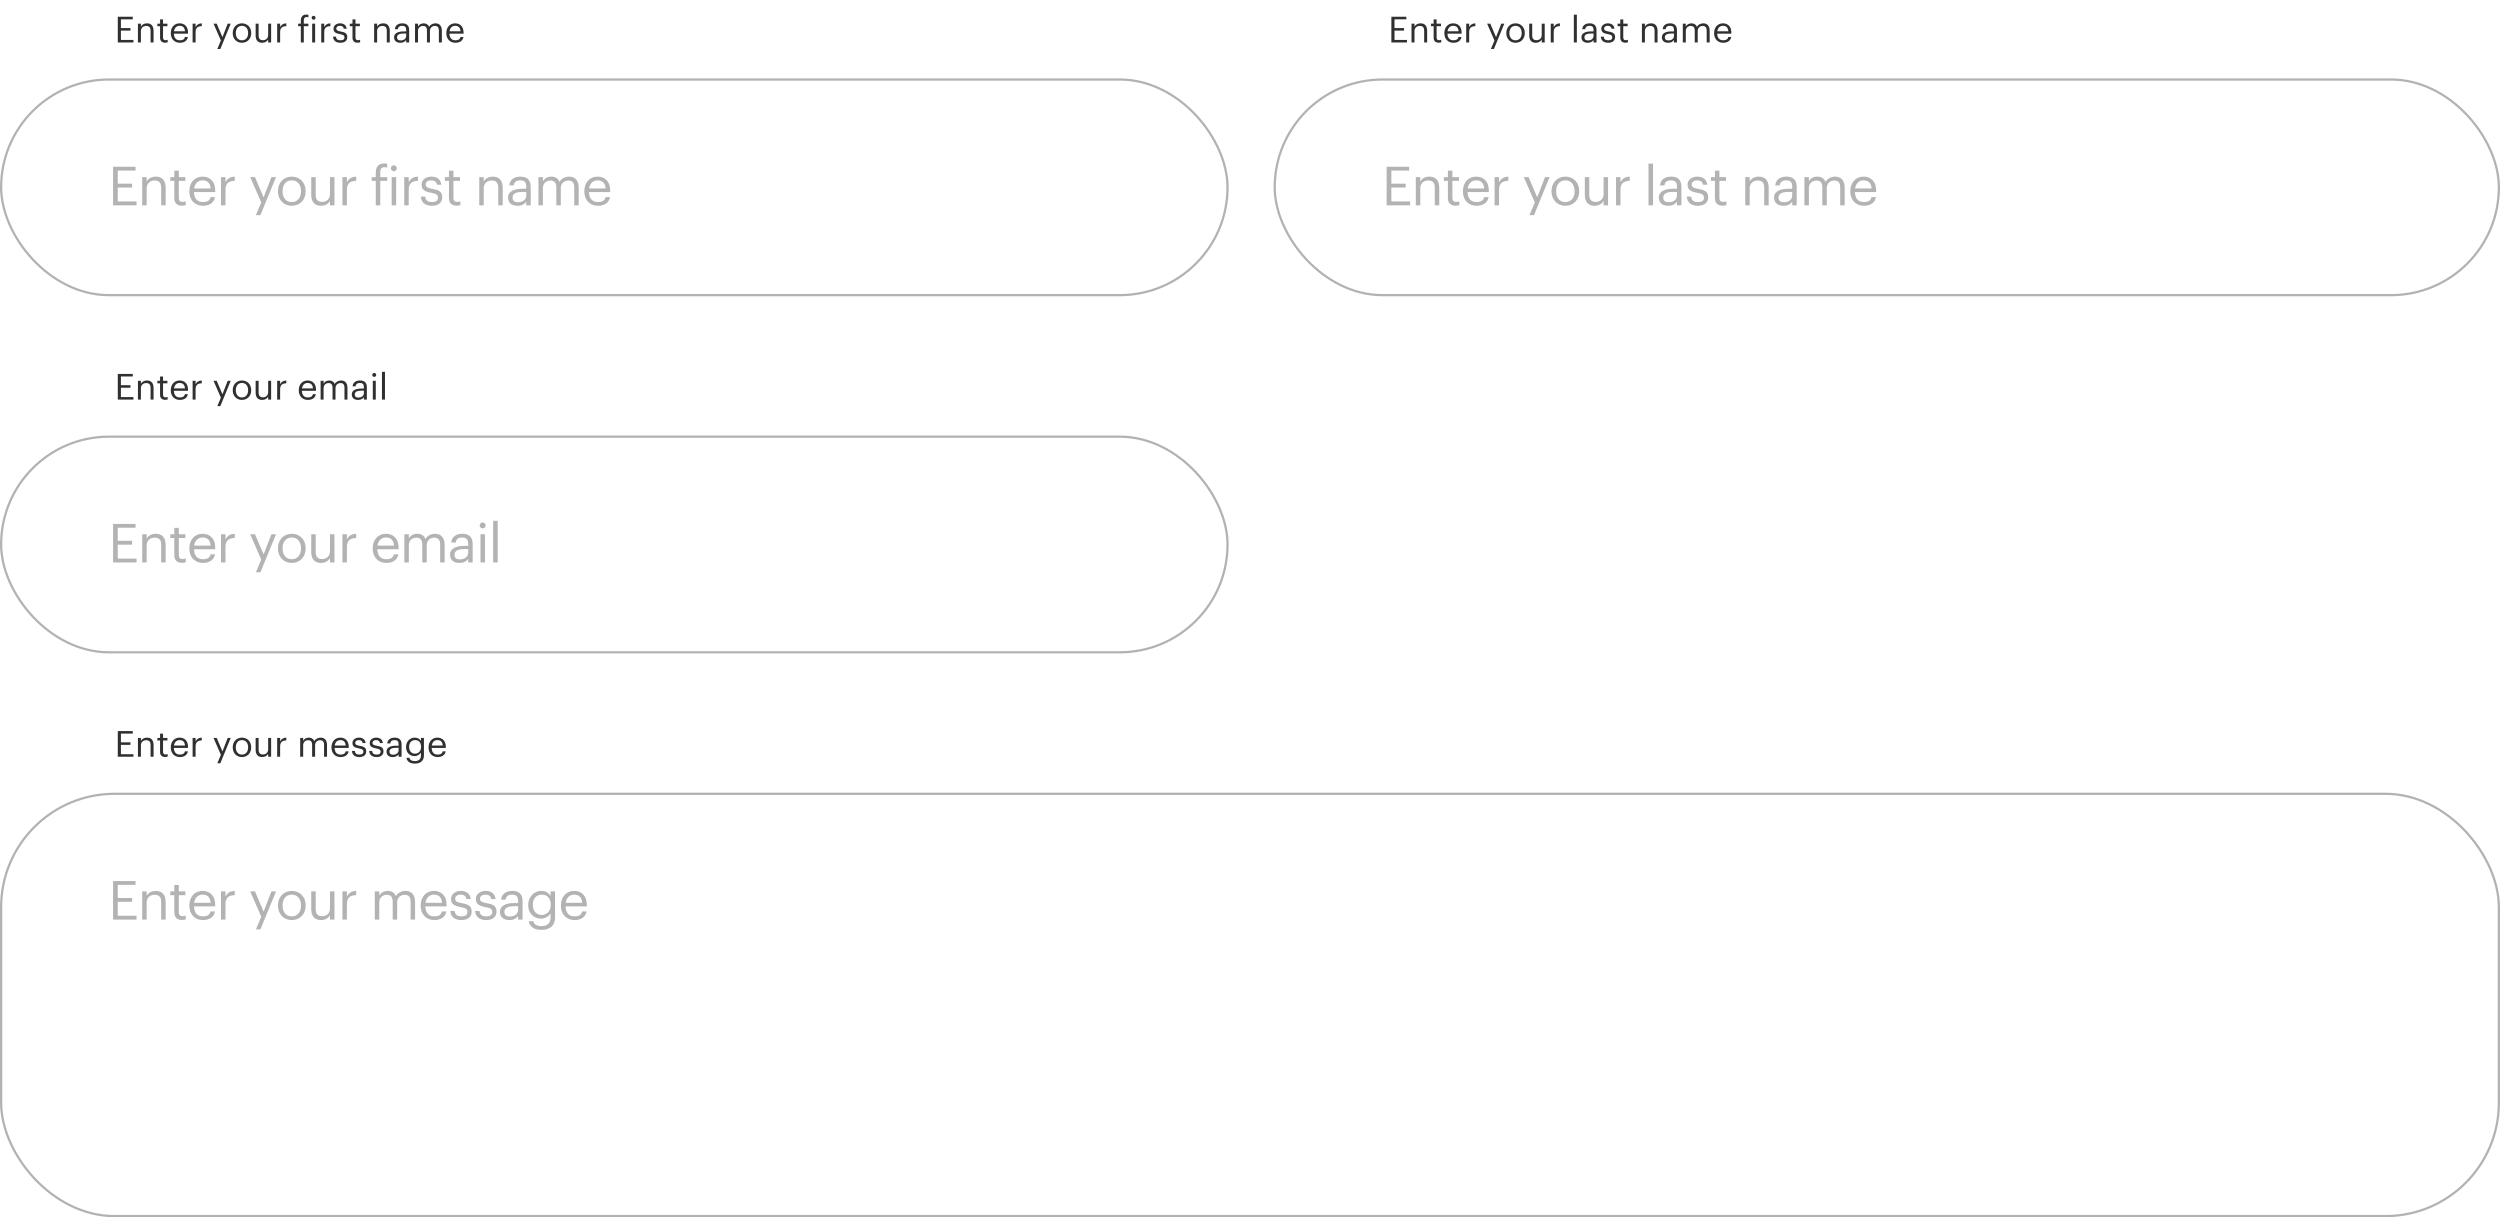 <svg width="1113" height="542" viewBox="0 0 1113 542" fill="none" xmlns="http://www.w3.org/2000/svg">
<g filter="url(#filter0_b_180_1559)">
<rect y="34.902" width="547" height="97" rx="48.5" fill="white"/>
<rect x="0.5" y="35.402" width="546" height="96" rx="48" stroke="#B2B2B2"/>
<path d="M50.343 91.402V74.242H60.351V75.945H52.431V81.778H58.815V83.481H52.431V89.698H60.783V91.402H50.343ZM63.312 91.402V78.85H65.304V80.841C65.88 79.665 67.272 78.634 69.336 78.634C71.928 78.634 73.752 80.049 73.752 83.698V91.402H71.76V83.553C71.76 81.346 70.824 80.362 68.808 80.362C66.96 80.362 65.304 81.537 65.304 83.794V91.402H63.312ZM80.992 91.57C78.712 91.57 77.608 90.226 77.608 88.258V80.53H75.808V78.85H77.608V75.993H79.6V78.85H82.528V80.53H79.6V88.066C79.6 89.29 80.152 89.89 81.16 89.89C81.784 89.89 82.264 89.794 82.696 89.626V91.306C82.288 91.45 81.808 91.57 80.992 91.57ZM90.363 91.618C86.811 91.618 84.291 89.122 84.291 85.258V85.066C84.291 81.273 86.715 78.634 90.171 78.634C93.075 78.634 95.811 80.385 95.811 84.874V85.522H86.355C86.451 88.378 87.819 89.962 90.387 89.962C92.331 89.962 93.459 89.242 93.723 87.778H95.715C95.283 90.298 93.195 91.618 90.363 91.618ZM86.427 83.914H93.771C93.579 81.322 92.235 80.29 90.171 80.29C88.131 80.29 86.763 81.681 86.427 83.914ZM98.388 91.402V78.85H100.38V81.106C101.172 79.689 102.252 78.706 104.508 78.634V80.505C101.988 80.626 100.38 81.418 100.38 84.514V91.402H98.388ZM113.931 95.77L116.307 90.106L111.387 78.85H113.523L117.363 87.85L120.843 78.85H122.883L115.947 95.77H113.931ZM129.907 89.962C132.427 89.962 134.011 88.066 134.011 85.234V85.066C134.011 82.162 132.403 80.29 129.907 80.29C127.387 80.29 125.803 82.162 125.803 85.041V85.234C125.803 88.09 127.363 89.962 129.907 89.962ZM129.883 91.618C126.307 91.618 123.739 88.906 123.739 85.234V85.041C123.739 81.273 126.355 78.634 129.907 78.634C133.459 78.634 136.075 81.25 136.075 85.018V85.21C136.075 89.002 133.459 91.618 129.883 91.618ZM142.927 91.618C140.431 91.618 138.559 90.25 138.559 86.794V78.85H140.551V86.698C140.551 88.906 141.487 89.89 143.455 89.89C145.231 89.89 146.911 88.714 146.911 86.457V78.85H148.903V91.402H146.911V89.41C146.335 90.586 144.943 91.618 142.927 91.618ZM152.449 91.402V78.85H154.441V81.106C155.233 79.689 156.313 78.706 158.569 78.634V80.505C156.049 80.626 154.441 81.418 154.441 84.514V91.402H152.449ZM167.296 91.402V80.53H165.496V78.85H167.296V76.809C167.296 74.266 168.52 72.778 170.992 72.778C171.64 72.778 171.976 72.826 172.36 72.97V74.65C172 74.505 171.616 74.433 171.064 74.433C169.792 74.433 169.288 75.322 169.288 76.594V78.85H172.36V80.53H169.288V91.402H167.296ZM174.377 91.402V78.85H176.369V91.402H174.377ZM175.337 76.234C174.617 76.234 174.017 75.634 174.017 74.913C174.017 74.194 174.617 73.594 175.337 73.594C176.057 73.594 176.657 74.194 176.657 74.913C176.657 75.634 176.057 76.234 175.337 76.234ZM179.966 91.402V78.85H181.958V81.106C182.75 79.689 183.83 78.706 186.086 78.634V80.505C183.566 80.626 181.958 81.418 181.958 84.514V91.402H179.966ZM192.281 91.618C189.281 91.618 187.481 90.106 187.361 87.537H189.305C189.449 89.026 190.241 89.962 192.257 89.962C194.153 89.962 194.993 89.314 194.993 87.97C194.993 86.65 194.009 86.218 192.065 85.858C188.801 85.258 187.697 84.346 187.697 82.162C187.697 79.834 189.977 78.634 191.945 78.634C194.201 78.634 196.145 79.546 196.481 82.258H194.561C194.273 80.889 193.505 80.29 191.921 80.29C190.481 80.29 189.545 81.01 189.545 82.09C189.545 83.218 190.169 83.674 192.473 84.082C195.065 84.561 196.889 85.138 196.889 87.802C196.889 90.082 195.329 91.618 192.281 91.618ZM203.26 91.57C200.98 91.57 199.876 90.226 199.876 88.258V80.53H198.076V78.85H199.876V75.993H201.868V78.85H204.796V80.53H201.868V88.066C201.868 89.29 202.42 89.89 203.428 89.89C204.052 89.89 204.532 89.794 204.964 89.626V91.306C204.556 91.45 204.076 91.57 203.26 91.57ZM213.367 91.402V78.85H215.359V80.841C215.935 79.665 217.327 78.634 219.391 78.634C221.983 78.634 223.807 80.049 223.807 83.698V91.402H221.815V83.553C221.815 81.346 220.879 80.362 218.863 80.362C217.015 80.362 215.359 81.537 215.359 83.794V91.402H213.367ZM230.374 91.618C228.046 91.618 226.198 90.49 226.198 87.922C226.198 85.018 229.27 84.034 232.486 84.034H234.286V83.121C234.286 81.129 233.518 80.29 231.598 80.29C229.87 80.29 228.91 81.01 228.718 82.546H226.726C226.99 79.689 229.27 78.634 231.694 78.634C234.094 78.634 236.278 79.618 236.278 83.121V91.402H234.286V89.818C233.35 90.994 232.222 91.618 230.374 91.618ZM230.566 90.034C232.678 90.034 234.286 88.954 234.286 87.01V85.45H232.558C230.038 85.45 228.19 86.073 228.19 87.922C228.19 89.218 228.814 90.034 230.566 90.034ZM239.711 91.402V78.85H241.703V80.769C242.279 79.594 243.647 78.634 245.447 78.634C247.055 78.634 248.471 79.306 249.119 80.986C249.983 79.353 251.855 78.634 253.415 78.634C255.671 78.634 257.639 79.978 257.639 83.626V91.402H255.647V83.481C255.647 81.273 254.711 80.362 252.983 80.362C251.351 80.362 249.671 81.466 249.671 83.722V91.402H247.679V83.481C247.679 81.273 246.743 80.362 245.015 80.362C243.383 80.362 241.703 81.466 241.703 83.722V91.402H239.711ZM266.211 91.618C262.659 91.618 260.139 89.122 260.139 85.258V85.066C260.139 81.273 262.563 78.634 266.019 78.634C268.923 78.634 271.659 80.385 271.659 84.874V85.522H262.203C262.299 88.378 263.667 89.962 266.235 89.962C268.179 89.962 269.307 89.242 269.571 87.778H271.563C271.131 90.298 269.043 91.618 266.211 91.618ZM262.275 83.914H269.619C269.427 81.322 268.083 80.29 266.019 80.29C263.979 80.29 262.611 81.681 262.275 83.914Z" fill="black" fill-opacity="0.3"/>
<rect x="47" y="0.902" width="165" height="26" rx="13" fill="white"/>
<path d="M52.44 18.902V7.462H59.112V8.598H53.832V12.486H58.088V13.622H53.832V17.766H59.4V18.902H52.44ZM61.407 18.902V10.534H62.734V11.861C63.118 11.078 64.046 10.39 65.422 10.39C67.15 10.39 68.367 11.334 68.367 13.766V18.902H67.038V13.669C67.038 12.197 66.415 11.542 65.07 11.542C63.839 11.542 62.734 12.326 62.734 13.83V18.902H61.407ZM73.513 19.014C71.993 19.014 71.257 18.118 71.257 16.806V11.654H70.057V10.534H71.257V8.63H72.585V10.534H74.537V11.654H72.585V16.678C72.585 17.494 72.953 17.894 73.625 17.894C74.041 17.894 74.361 17.83 74.649 17.718V18.838C74.377 18.934 74.057 19.014 73.513 19.014ZM80.081 19.046C77.713 19.046 76.032 17.382 76.032 14.806V14.678C76.032 12.149 77.648 10.39 79.953 10.39C81.888 10.39 83.713 11.557 83.713 14.55V14.982H77.409C77.472 16.886 78.385 17.942 80.097 17.942C81.392 17.942 82.144 17.462 82.32 16.486H83.648C83.361 18.166 81.969 19.046 80.081 19.046ZM77.457 13.91H82.353C82.225 12.182 81.329 11.493 79.953 11.493C78.593 11.493 77.68 12.421 77.457 13.91ZM85.75 18.902V10.534H87.078V12.037C87.606 11.094 88.326 10.438 89.83 10.39V11.637C88.15 11.717 87.078 12.246 87.078 14.31V18.902H85.75ZM96.752 21.814L98.336 18.038L95.056 10.534H96.48L99.04 16.534L101.36 10.534H102.72L98.096 21.814H96.752ZM107.723 17.942C109.403 17.942 110.459 16.678 110.459 14.79V14.678C110.459 12.742 109.387 11.493 107.723 11.493C106.043 11.493 104.987 12.742 104.987 14.662V14.79C104.987 16.694 106.027 17.942 107.723 17.942ZM107.707 19.046C105.323 19.046 103.611 17.238 103.611 14.79V14.662C103.611 12.149 105.355 10.39 107.723 10.39C110.091 10.39 111.835 12.134 111.835 14.646V14.774C111.835 17.302 110.091 19.046 107.707 19.046ZM116.723 19.046C115.059 19.046 113.811 18.134 113.811 15.83V10.534H115.139V15.766C115.139 17.238 115.763 17.894 117.075 17.894C118.259 17.894 119.379 17.11 119.379 15.606V10.534H120.707V18.902H119.379V17.574C118.995 18.358 118.067 19.046 116.723 19.046ZM123.391 18.902V10.534H124.719V12.037C125.247 11.094 125.967 10.438 127.471 10.39V11.637C125.791 11.717 124.719 12.246 124.719 14.31V18.902H123.391ZM133.929 18.902V11.654H132.729V10.534H133.929V9.174C133.929 7.478 134.745 6.486 136.393 6.486C136.825 6.486 137.049 6.518 137.305 6.614V7.734C137.065 7.638 136.809 7.59 136.441 7.59C135.593 7.59 135.257 8.182 135.257 9.03V10.534H137.305V11.654H135.257V18.902H133.929ZM138.97 18.902V10.534H140.298V18.902H138.97ZM139.61 8.79C139.13 8.79 138.73 8.39 138.73 7.91C138.73 7.43 139.13 7.03 139.61 7.03C140.09 7.03 140.49 7.43 140.49 7.91C140.49 8.39 140.09 8.79 139.61 8.79ZM143.016 18.902V10.534H144.344V12.037C144.872 11.094 145.592 10.438 147.096 10.39V11.637C145.416 11.717 144.344 12.246 144.344 14.31V18.902H143.016ZM151.545 19.046C149.545 19.046 148.345 18.038 148.265 16.326H149.561C149.657 17.318 150.185 17.942 151.529 17.942C152.793 17.942 153.353 17.51 153.353 16.614C153.353 15.734 152.697 15.446 151.401 15.206C149.225 14.806 148.489 14.198 148.489 12.742C148.489 11.19 150.009 10.39 151.321 10.39C152.825 10.39 154.121 10.998 154.345 12.806H153.065C152.873 11.893 152.361 11.493 151.305 11.493C150.345 11.493 149.721 11.973 149.721 12.694C149.721 13.445 150.137 13.749 151.673 14.022C153.401 14.341 154.617 14.726 154.617 16.502C154.617 18.022 153.577 19.046 151.545 19.046ZM159.185 19.014C157.665 19.014 156.929 18.118 156.929 16.806V11.654H155.729V10.534H156.929V8.63H158.257V10.534H160.209V11.654H158.257V16.678C158.257 17.494 158.625 17.894 159.297 17.894C159.713 17.894 160.033 17.83 160.321 17.718V18.838C160.049 18.934 159.729 19.014 159.185 19.014ZM166.563 18.902V10.534H167.891V11.861C168.275 11.078 169.203 10.39 170.579 10.39C172.307 10.39 173.523 11.334 173.523 13.766V18.902H172.195V13.669C172.195 12.197 171.571 11.542 170.227 11.542C168.995 11.542 167.891 12.326 167.891 13.83V18.902H166.563ZM178.221 19.046C176.669 19.046 175.437 18.294 175.437 16.582C175.437 14.646 177.485 13.99 179.629 13.99H180.829V13.382C180.829 12.053 180.317 11.493 179.037 11.493C177.885 11.493 177.245 11.973 177.117 12.998H175.789C175.965 11.094 177.485 10.39 179.101 10.39C180.701 10.39 182.157 11.046 182.157 13.382V18.902H180.829V17.846C180.205 18.63 179.453 19.046 178.221 19.046ZM178.349 17.99C179.757 17.99 180.829 17.27 180.829 15.974V14.934H179.677C177.997 14.934 176.765 15.35 176.765 16.582C176.765 17.446 177.181 17.99 178.349 17.99ZM184.766 18.902V10.534H186.094V11.813C186.478 11.03 187.39 10.39 188.59 10.39C189.662 10.39 190.606 10.838 191.038 11.958C191.614 10.87 192.862 10.39 193.902 10.39C195.406 10.39 196.718 11.286 196.718 13.718V18.902H195.39V13.622C195.39 12.149 194.766 11.542 193.614 11.542C192.526 11.542 191.406 12.277 191.406 13.781V18.902H190.078V13.622C190.078 12.149 189.454 11.542 188.302 11.542C187.214 11.542 186.094 12.277 186.094 13.781V18.902H184.766ZM202.752 19.046C200.384 19.046 198.704 17.382 198.704 14.806V14.678C198.704 12.149 200.32 10.39 202.624 10.39C204.56 10.39 206.384 11.557 206.384 14.55V14.982H200.08C200.144 16.886 201.056 17.942 202.768 17.942C204.064 17.942 204.816 17.462 204.992 16.486H206.32C206.032 18.166 204.64 19.046 202.752 19.046ZM200.128 13.91H205.024C204.896 12.182 204 11.493 202.624 11.493C201.264 11.493 200.352 12.421 200.128 13.91Z" fill="#303030"/>
</g>
<g filter="url(#filter1_b_180_1559)">
<rect x="567" y="34.902" width="546" height="97" rx="48.5" fill="white"/>
<rect x="567.5" y="35.402" width="545" height="96" rx="48" stroke="#B2B2B2"/>
<rect x="614" y="0.902" width="162" height="26" rx="13" fill="white"/>
<path d="M619.44 18.902V7.462H626.112V8.598H620.832V12.486H625.088V13.622H620.832V17.766H626.4V18.902H619.44ZM628.407 18.902V10.534H629.735V11.861C630.119 11.078 631.047 10.39 632.423 10.39C634.151 10.39 635.367 11.334 635.367 13.766V18.902H634.039V13.669C634.039 12.197 633.415 11.542 632.071 11.542C630.839 11.542 629.735 12.326 629.735 13.83V18.902H628.407ZM640.513 19.014C638.993 19.014 638.257 18.118 638.257 16.806V11.654H637.057V10.534H638.257V8.63H639.585V10.534H641.537V11.654H639.585V16.678C639.585 17.494 639.953 17.894 640.625 17.894C641.041 17.894 641.361 17.83 641.649 17.718V18.838C641.377 18.934 641.057 19.014 640.513 19.014ZM647.081 19.046C644.713 19.046 643.033 17.382 643.033 14.806V14.678C643.033 12.149 644.649 10.39 646.953 10.39C648.889 10.39 650.713 11.557 650.713 14.55V14.982H644.409C644.473 16.886 645.385 17.942 647.097 17.942C648.393 17.942 649.145 17.462 649.321 16.486H650.649C650.361 18.166 648.969 19.046 647.081 19.046ZM644.457 13.91H649.353C649.225 12.182 648.329 11.493 646.953 11.493C645.593 11.493 644.681 12.421 644.457 13.91ZM652.75 18.902V10.534H654.078V12.037C654.606 11.094 655.326 10.438 656.83 10.39V11.637C655.15 11.717 654.078 12.246 654.078 14.31V18.902H652.75ZM663.752 21.814L665.336 18.038L662.056 10.534H663.48L666.04 16.534L668.36 10.534H669.72L665.096 21.814H663.752ZM674.723 17.942C676.403 17.942 677.459 16.678 677.459 14.79V14.678C677.459 12.742 676.387 11.493 674.723 11.493C673.043 11.493 671.987 12.742 671.987 14.662V14.79C671.987 16.694 673.027 17.942 674.723 17.942ZM674.707 19.046C672.323 19.046 670.611 17.238 670.611 14.79V14.662C670.611 12.149 672.355 10.39 674.723 10.39C677.091 10.39 678.835 12.134 678.835 14.646V14.774C678.835 17.302 677.091 19.046 674.707 19.046ZM683.723 19.046C682.059 19.046 680.811 18.134 680.811 15.83V10.534H682.139V15.766C682.139 17.238 682.763 17.894 684.075 17.894C685.259 17.894 686.379 17.11 686.379 15.606V10.534H687.707V18.902H686.379V17.574C685.995 18.358 685.067 19.046 683.723 19.046ZM690.391 18.902V10.534H691.719V12.037C692.247 11.094 692.967 10.438 694.471 10.39V11.637C692.791 11.717 691.719 12.246 691.719 14.31V18.902H690.391ZM700.673 18.902V6.534H702.017V18.902H700.673ZM706.831 19.046C705.279 19.046 704.047 18.294 704.047 16.582C704.047 14.646 706.095 13.99 708.239 13.99H709.439V13.382C709.439 12.053 708.927 11.493 707.647 11.493C706.495 11.493 705.855 11.973 705.727 12.998H704.399C704.575 11.094 706.095 10.39 707.711 10.39C709.311 10.39 710.767 11.046 710.767 13.382V18.902H709.439V17.846C708.815 18.63 708.063 19.046 706.831 19.046ZM706.959 17.99C708.367 17.99 709.439 17.27 709.439 15.974V14.934H708.287C706.607 14.934 705.375 15.35 705.375 16.582C705.375 17.446 705.791 17.99 706.959 17.99ZM715.967 19.046C713.967 19.046 712.767 18.038 712.687 16.326H713.983C714.079 17.318 714.607 17.942 715.951 17.942C717.215 17.942 717.775 17.51 717.775 16.614C717.775 15.734 717.119 15.446 715.823 15.206C713.647 14.806 712.911 14.198 712.911 12.742C712.911 11.19 714.431 10.39 715.743 10.39C717.247 10.39 718.543 10.998 718.767 12.806H717.487C717.295 11.893 716.783 11.493 715.727 11.493C714.767 11.493 714.143 11.973 714.143 12.694C714.143 13.445 714.559 13.749 716.095 14.022C717.823 14.341 719.039 14.726 719.039 16.502C719.039 18.022 717.999 19.046 715.967 19.046ZM723.607 19.014C722.087 19.014 721.351 18.118 721.351 16.806V11.654H720.151V10.534H721.351V8.63H722.679V10.534H724.631V11.654H722.679V16.678C722.679 17.494 723.047 17.894 723.719 17.894C724.135 17.894 724.455 17.83 724.743 17.718V18.838C724.471 18.934 724.151 19.014 723.607 19.014ZM730.985 18.902V10.534H732.313V11.861C732.697 11.078 733.625 10.39 735.001 10.39C736.729 10.39 737.945 11.334 737.945 13.766V18.902H736.617V13.669C736.617 12.197 735.993 11.542 734.649 11.542C733.417 11.542 732.313 12.326 732.313 13.83V18.902H730.985ZM742.643 19.046C741.091 19.046 739.859 18.294 739.859 16.582C739.859 14.646 741.907 13.99 744.051 13.99H745.251V13.382C745.251 12.053 744.739 11.493 743.459 11.493C742.307 11.493 741.667 11.973 741.539 12.998H740.211C740.387 11.094 741.907 10.39 743.523 10.39C745.123 10.39 746.579 11.046 746.579 13.382V18.902H745.251V17.846C744.627 18.63 743.875 19.046 742.643 19.046ZM742.771 17.99C744.179 17.99 745.251 17.27 745.251 15.974V14.934H744.099C742.419 14.934 741.187 15.35 741.187 16.582C741.187 17.446 741.603 17.99 742.771 17.99ZM749.188 18.902V10.534H750.516V11.813C750.9 11.03 751.812 10.39 753.012 10.39C754.084 10.39 755.028 10.838 755.46 11.958C756.036 10.87 757.284 10.39 758.324 10.39C759.828 10.39 761.14 11.286 761.14 13.718V18.902H759.812V13.622C759.812 12.149 759.188 11.542 758.036 11.542C756.948 11.542 755.828 12.277 755.828 13.781V18.902H754.5V13.622C754.5 12.149 753.876 11.542 752.724 11.542C751.636 11.542 750.516 12.277 750.516 13.781V18.902H749.188ZM767.174 19.046C764.806 19.046 763.126 17.382 763.126 14.806V14.678C763.126 12.149 764.742 10.39 767.046 10.39C768.982 10.39 770.806 11.557 770.806 14.55V14.982H764.502C764.566 16.886 765.478 17.942 767.19 17.942C768.486 17.942 769.238 17.462 769.414 16.486H770.742C770.454 18.166 769.062 19.046 767.174 19.046ZM764.55 13.91H769.446C769.318 12.182 768.422 11.493 767.046 11.493C765.686 11.493 764.774 12.421 764.55 13.91Z" fill="#303030"/>
<path d="M617.343 91.402V74.242H627.351V75.945H619.431V81.778H625.815V83.481H619.431V89.698H627.783V91.402H617.343ZM630.312 91.402V78.85H632.304V80.841C632.88 79.665 634.272 78.634 636.336 78.634C638.928 78.634 640.752 80.049 640.752 83.698V91.402H638.76V83.553C638.76 81.346 637.824 80.362 635.808 80.362C633.96 80.362 632.304 81.537 632.304 83.794V91.402H630.312ZM647.992 91.57C645.712 91.57 644.608 90.226 644.608 88.258V80.53H642.808V78.85H644.608V75.993H646.6V78.85H649.528V80.53H646.6V88.066C646.6 89.29 647.152 89.89 648.16 89.89C648.784 89.89 649.264 89.794 649.696 89.626V91.306C649.288 91.45 648.808 91.57 647.992 91.57ZM657.363 91.618C653.811 91.618 651.291 89.122 651.291 85.258V85.066C651.291 81.273 653.715 78.634 657.171 78.634C660.075 78.634 662.811 80.385 662.811 84.874V85.522H653.355C653.451 88.378 654.819 89.962 657.387 89.962C659.331 89.962 660.459 89.242 660.723 87.778H662.715C662.283 90.298 660.195 91.618 657.363 91.618ZM653.427 83.914H660.771C660.579 81.322 659.235 80.29 657.171 80.29C655.131 80.29 653.763 81.681 653.427 83.914ZM665.388 91.402V78.85H667.38V81.106C668.172 79.689 669.252 78.706 671.508 78.634V80.505C668.988 80.626 667.38 81.418 667.38 84.514V91.402H665.388ZM680.931 95.77L683.307 90.106L678.387 78.85H680.523L684.363 87.85L687.843 78.85H689.883L682.947 95.77H680.931ZM696.907 89.962C699.427 89.962 701.011 88.066 701.011 85.234V85.066C701.011 82.162 699.403 80.29 696.907 80.29C694.387 80.29 692.803 82.162 692.803 85.041V85.234C692.803 88.09 694.363 89.962 696.907 89.962ZM696.883 91.618C693.307 91.618 690.739 88.906 690.739 85.234V85.041C690.739 81.273 693.355 78.634 696.907 78.634C700.459 78.634 703.075 81.25 703.075 85.018V85.21C703.075 89.002 700.459 91.618 696.883 91.618ZM709.927 91.618C707.431 91.618 705.559 90.25 705.559 86.794V78.85H707.551V86.698C707.551 88.906 708.487 89.89 710.455 89.89C712.231 89.89 713.911 88.714 713.911 86.457V78.85H715.903V91.402H713.911V89.41C713.335 90.586 711.943 91.618 709.927 91.618ZM719.449 91.402V78.85H721.441V81.106C722.233 79.689 723.313 78.706 725.569 78.634V80.505C723.049 80.626 721.441 81.418 721.441 84.514V91.402H719.449ZM733.912 91.402V72.85H735.928V91.402H733.912ZM742.669 91.618C740.341 91.618 738.493 90.49 738.493 87.922C738.493 85.018 741.565 84.034 744.781 84.034H746.581V83.121C746.581 81.129 745.813 80.29 743.893 80.29C742.165 80.29 741.205 81.01 741.013 82.546H739.021C739.285 79.689 741.565 78.634 743.989 78.634C746.389 78.634 748.573 79.618 748.573 83.121V91.402H746.581V89.818C745.645 90.994 744.517 91.618 742.669 91.618ZM742.861 90.034C744.973 90.034 746.581 88.954 746.581 87.01V85.45H744.853C742.333 85.45 740.485 86.073 740.485 87.922C740.485 89.218 741.109 90.034 742.861 90.034ZM755.893 91.618C752.893 91.618 751.093 90.106 750.973 87.537H752.917C753.061 89.026 753.853 89.962 755.869 89.962C757.765 89.962 758.605 89.314 758.605 87.97C758.605 86.65 757.621 86.218 755.677 85.858C752.413 85.258 751.309 84.346 751.309 82.162C751.309 79.834 753.589 78.634 755.557 78.634C757.813 78.634 759.757 79.546 760.093 82.258H758.173C757.885 80.889 757.117 80.29 755.533 80.29C754.093 80.29 753.157 81.01 753.157 82.09C753.157 83.218 753.781 83.674 756.085 84.082C758.677 84.561 760.501 85.138 760.501 87.802C760.501 90.082 758.941 91.618 755.893 91.618ZM766.873 91.57C764.593 91.57 763.489 90.226 763.489 88.258V80.53H761.689V78.85H763.489V75.993H765.481V78.85H768.409V80.53H765.481V88.066C765.481 89.29 766.033 89.89 767.041 89.89C767.665 89.89 768.145 89.794 768.577 89.626V91.306C768.169 91.45 767.689 91.57 766.873 91.57ZM776.98 91.402V78.85H778.972V80.841C779.548 79.665 780.94 78.634 783.004 78.634C785.596 78.634 787.42 80.049 787.42 83.698V91.402H785.428V83.553C785.428 81.346 784.492 80.362 782.476 80.362C780.628 80.362 778.972 81.537 778.972 83.794V91.402H776.98ZM793.987 91.618C791.659 91.618 789.811 90.49 789.811 87.922C789.811 85.018 792.883 84.034 796.099 84.034H797.899V83.121C797.899 81.129 797.131 80.29 795.211 80.29C793.483 80.29 792.523 81.01 792.331 82.546H790.339C790.603 79.689 792.883 78.634 795.307 78.634C797.707 78.634 799.891 79.618 799.891 83.121V91.402H797.899V89.818C796.963 90.994 795.835 91.618 793.987 91.618ZM794.179 90.034C796.291 90.034 797.899 88.954 797.899 87.01V85.45H796.171C793.651 85.45 791.803 86.073 791.803 87.922C791.803 89.218 792.427 90.034 794.179 90.034ZM803.324 91.402V78.85H805.316V80.769C805.892 79.594 807.26 78.634 809.06 78.634C810.668 78.634 812.084 79.306 812.732 80.986C813.596 79.353 815.468 78.634 817.028 78.634C819.284 78.634 821.252 79.978 821.252 83.626V91.402H819.26V83.481C819.26 81.273 818.324 80.362 816.596 80.362C814.964 80.362 813.284 81.466 813.284 83.722V91.402H811.292V83.481C811.292 81.273 810.356 80.362 808.628 80.362C806.996 80.362 805.316 81.466 805.316 83.722V91.402H803.324ZM829.824 91.618C826.272 91.618 823.752 89.122 823.752 85.258V85.066C823.752 81.273 826.176 78.634 829.632 78.634C832.536 78.634 835.272 80.385 835.272 84.874V85.522H825.816C825.912 88.378 827.28 89.962 829.848 89.962C831.792 89.962 832.92 89.242 833.184 87.778H835.176C834.744 90.298 832.656 91.618 829.824 91.618ZM825.888 83.914H833.232C833.04 81.322 831.696 80.29 829.632 80.29C827.592 80.29 826.224 81.681 825.888 83.914Z" fill="black" fill-opacity="0.3"/>
</g>
<g filter="url(#filter2_b_180_1559)">
<rect y="193.902" width="547" height="97" rx="48.5" fill="white"/>
<rect x="0.5" y="194.402" width="546" height="96" rx="48" stroke="#B2B2B2"/>
<path d="M50.343 250.402V233.242H60.351V234.946H52.431V240.778H58.815V242.482H52.431V248.698H60.783V250.402H50.343ZM63.312 250.402V237.85H65.304V239.842C65.88 238.666 67.272 237.634 69.336 237.634C71.928 237.634 73.752 239.05 73.752 242.698V250.402H71.76V242.554C71.76 240.346 70.824 239.362 68.808 239.362C66.96 239.362 65.304 240.538 65.304 242.794V250.402H63.312ZM80.992 250.57C78.712 250.57 77.608 249.226 77.608 247.258V239.53H75.808V237.85H77.608V234.994H79.6V237.85H82.528V239.53H79.6V247.066C79.6 248.29 80.152 248.89 81.16 248.89C81.784 248.89 82.264 248.794 82.696 248.626V250.306C82.288 250.45 81.808 250.57 80.992 250.57ZM90.363 250.618C86.811 250.618 84.291 248.122 84.291 244.258V244.066C84.291 240.274 86.715 237.634 90.171 237.634C93.075 237.634 95.811 239.386 95.811 243.874V244.522H86.355C86.451 247.378 87.819 248.962 90.387 248.962C92.331 248.962 93.459 248.242 93.723 246.778H95.715C95.283 249.298 93.195 250.618 90.363 250.618ZM86.427 242.914H93.771C93.579 240.322 92.235 239.29 90.171 239.29C88.131 239.29 86.763 240.682 86.427 242.914ZM98.388 250.402V237.85H100.38V240.106C101.172 238.69 102.252 237.706 104.508 237.634V239.506C101.988 239.626 100.38 240.418 100.38 243.514V250.402H98.388ZM113.931 254.77L116.307 249.106L111.387 237.85H113.523L117.363 246.85L120.843 237.85H122.883L115.947 254.77H113.931ZM129.907 248.962C132.427 248.962 134.011 247.066 134.011 244.234V244.066C134.011 241.162 132.403 239.29 129.907 239.29C127.387 239.29 125.803 241.162 125.803 244.042V244.234C125.803 247.09 127.363 248.962 129.907 248.962ZM129.883 250.618C126.307 250.618 123.739 247.906 123.739 244.234V244.042C123.739 240.274 126.355 237.634 129.907 237.634C133.459 237.634 136.075 240.25 136.075 244.018V244.21C136.075 248.002 133.459 250.618 129.883 250.618ZM142.927 250.618C140.431 250.618 138.559 249.25 138.559 245.794V237.85H140.551V245.698C140.551 247.906 141.487 248.89 143.455 248.89C145.231 248.89 146.911 247.714 146.911 245.458V237.85H148.903V250.402H146.911V248.41C146.335 249.586 144.943 250.618 142.927 250.618ZM152.449 250.402V237.85H154.441V240.106C155.233 238.69 156.313 237.706 158.569 237.634V239.506C156.049 239.626 154.441 240.418 154.441 243.514V250.402H152.449ZM172 250.618C168.448 250.618 165.928 248.122 165.928 244.258V244.066C165.928 240.274 168.352 237.634 171.808 237.634C174.712 237.634 177.448 239.386 177.448 243.874V244.522H167.992C168.088 247.378 169.456 248.962 172.024 248.962C173.968 248.962 175.096 248.242 175.36 246.778H177.352C176.92 249.298 174.832 250.618 172 250.618ZM168.064 242.914H175.408C175.216 240.322 173.872 239.29 171.808 239.29C169.768 239.29 168.4 240.682 168.064 242.914ZM180.025 250.402V237.85H182.017V239.77C182.593 238.594 183.961 237.634 185.761 237.634C187.369 237.634 188.785 238.306 189.433 239.986C190.297 238.354 192.169 237.634 193.729 237.634C195.985 237.634 197.953 238.978 197.953 242.626V250.402H195.961V242.482C195.961 240.274 195.025 239.362 193.297 239.362C191.665 239.362 189.985 240.466 189.985 242.722V250.402H187.993V242.482C187.993 240.274 187.057 239.362 185.329 239.362C183.697 239.362 182.017 240.466 182.017 242.722V250.402H180.025ZM204.532 250.618C202.204 250.618 200.356 249.49 200.356 246.922C200.356 244.018 203.428 243.034 206.644 243.034H208.444V242.122C208.444 240.13 207.676 239.29 205.756 239.29C204.028 239.29 203.068 240.01 202.876 241.546H200.884C201.148 238.69 203.428 237.634 205.852 237.634C208.252 237.634 210.436 238.618 210.436 242.122V250.402H208.444V248.818C207.508 249.994 206.38 250.618 204.532 250.618ZM204.724 249.034C206.836 249.034 208.444 247.954 208.444 246.01V244.45H206.716C204.196 244.45 202.348 245.074 202.348 246.922C202.348 248.218 202.972 249.034 204.724 249.034ZM213.917 250.402V237.85H215.909V250.402H213.917ZM214.877 235.234C214.157 235.234 213.557 234.634 213.557 233.914C213.557 233.194 214.157 232.594 214.877 232.594C215.597 232.594 216.197 233.194 216.197 233.914C216.197 234.634 215.597 235.234 214.877 235.234ZM219.554 250.402V231.85H221.57V250.402H219.554Z" fill="black" fill-opacity="0.3"/>
<rect x="47" y="159.902" width="130" height="26" rx="13" fill="white"/>
<path d="M52.44 177.902V166.462H59.112V167.598H53.832V171.486H58.088V172.622H53.832V176.766H59.4V177.902H52.44ZM61.407 177.902V169.534H62.734V170.862C63.118 170.078 64.046 169.39 65.422 169.39C67.15 169.39 68.367 170.334 68.367 172.766V177.902H67.038V172.67C67.038 171.198 66.415 170.542 65.07 170.542C63.839 170.542 62.734 171.326 62.734 172.83V177.902H61.407ZM73.513 178.014C71.993 178.014 71.257 177.118 71.257 175.806V170.654H70.057V169.534H71.257V167.63H72.585V169.534H74.537V170.654H72.585V175.678C72.585 176.494 72.953 176.894 73.625 176.894C74.041 176.894 74.361 176.83 74.649 176.718V177.838C74.377 177.934 74.057 178.014 73.513 178.014ZM80.081 178.046C77.713 178.046 76.032 176.382 76.032 173.806V173.678C76.032 171.15 77.648 169.39 79.953 169.39C81.888 169.39 83.713 170.558 83.713 173.55V173.982H77.409C77.472 175.886 78.385 176.942 80.097 176.942C81.392 176.942 82.144 176.462 82.32 175.486H83.648C83.361 177.166 81.969 178.046 80.081 178.046ZM77.457 172.91H82.353C82.225 171.182 81.329 170.494 79.953 170.494C78.593 170.494 77.68 171.422 77.457 172.91ZM85.75 177.902V169.534H87.078V171.038C87.606 170.094 88.326 169.438 89.83 169.39V170.638C88.15 170.718 87.078 171.246 87.078 173.31V177.902H85.75ZM96.752 180.814L98.336 177.038L95.056 169.534H96.48L99.04 175.534L101.36 169.534H102.72L98.096 180.814H96.752ZM107.723 176.942C109.403 176.942 110.459 175.678 110.459 173.79V173.678C110.459 171.742 109.387 170.494 107.723 170.494C106.043 170.494 104.987 171.742 104.987 173.662V173.79C104.987 175.694 106.027 176.942 107.723 176.942ZM107.707 178.046C105.323 178.046 103.611 176.238 103.611 173.79V173.662C103.611 171.15 105.355 169.39 107.723 169.39C110.091 169.39 111.835 171.134 111.835 173.646V173.774C111.835 176.302 110.091 178.046 107.707 178.046ZM116.723 178.046C115.059 178.046 113.811 177.134 113.811 174.83V169.534H115.139V174.766C115.139 176.238 115.763 176.894 117.075 176.894C118.259 176.894 119.379 176.11 119.379 174.606V169.534H120.707V177.902H119.379V176.574C118.995 177.358 118.067 178.046 116.723 178.046ZM123.391 177.902V169.534H124.719V171.038C125.247 170.094 125.967 169.438 127.471 169.39V170.638C125.791 170.718 124.719 171.246 124.719 173.31V177.902H123.391ZM137.065 178.046C134.697 178.046 133.017 176.382 133.017 173.806V173.678C133.017 171.15 134.633 169.39 136.937 169.39C138.873 169.39 140.697 170.558 140.697 173.55V173.982H134.393C134.457 175.886 135.369 176.942 137.081 176.942C138.377 176.942 139.129 176.462 139.305 175.486H140.633C140.345 177.166 138.953 178.046 137.065 178.046ZM134.441 172.91H139.337C139.209 171.182 138.313 170.494 136.937 170.494C135.577 170.494 134.665 171.422 134.441 172.91ZM142.735 177.902V169.534H144.063V170.814C144.447 170.03 145.359 169.39 146.559 169.39C147.631 169.39 148.575 169.838 149.007 170.958C149.583 169.87 150.831 169.39 151.871 169.39C153.375 169.39 154.687 170.286 154.687 172.718V177.902H153.359V172.622C153.359 171.15 152.735 170.542 151.583 170.542C150.495 170.542 149.375 171.278 149.375 172.782V177.902H148.047V172.622C148.047 171.15 147.423 170.542 146.271 170.542C145.183 170.542 144.063 171.278 144.063 172.782V177.902H142.735ZM159.393 178.046C157.841 178.046 156.609 177.294 156.609 175.582C156.609 173.646 158.657 172.99 160.801 172.99H162.001V172.382C162.001 171.054 161.489 170.494 160.209 170.494C159.057 170.494 158.417 170.974 158.289 171.998H156.961C157.137 170.094 158.657 169.39 160.273 169.39C161.873 169.39 163.329 170.046 163.329 172.382V177.902H162.001V176.846C161.377 177.63 160.625 178.046 159.393 178.046ZM159.521 176.99C160.929 176.99 162.001 176.27 162.001 174.974V173.934H160.849C159.169 173.934 157.937 174.35 157.937 175.582C157.937 176.446 158.353 176.99 159.521 176.99ZM165.97 177.902V169.534H167.298V177.902H165.97ZM166.61 167.79C166.13 167.79 165.73 167.39 165.73 166.91C165.73 166.43 166.13 166.03 166.61 166.03C167.09 166.03 167.49 166.43 167.49 166.91C167.49 167.39 167.09 167.79 166.61 167.79ZM170.048 177.902V165.534H171.392V177.902H170.048Z" fill="#303030"/>
</g>
<g filter="url(#filter3_b_180_1559)">
<rect y="352.902" width="1113" height="189" rx="51" fill="white"/>
<rect x="0.5" y="353.402" width="1112" height="188" rx="50.5" stroke="#B2B2B2"/>
<path d="M50.343 409.402V392.242H60.351V393.946H52.431V399.778H58.815V401.482H52.431V407.698H60.783V409.402H50.343ZM63.312 409.402V396.85H65.304V398.842C65.88 397.666 67.272 396.634 69.336 396.634C71.928 396.634 73.752 398.05 73.752 401.698V409.402H71.76V401.554C71.76 399.346 70.824 398.362 68.808 398.362C66.96 398.362 65.304 399.538 65.304 401.794V409.402H63.312ZM80.992 409.57C78.712 409.57 77.608 408.226 77.608 406.258V398.53H75.808V396.85H77.608V393.994H79.6V396.85H82.528V398.53H79.6V406.066C79.6 407.29 80.152 407.89 81.16 407.89C81.784 407.89 82.264 407.794 82.696 407.626V409.306C82.288 409.45 81.808 409.57 80.992 409.57ZM90.363 409.618C86.811 409.618 84.291 407.122 84.291 403.258V403.066C84.291 399.274 86.715 396.634 90.171 396.634C93.075 396.634 95.811 398.386 95.811 402.874V403.522H86.355C86.451 406.378 87.819 407.962 90.387 407.962C92.331 407.962 93.459 407.242 93.723 405.778H95.715C95.283 408.298 93.195 409.618 90.363 409.618ZM86.427 401.914H93.771C93.579 399.322 92.235 398.29 90.171 398.29C88.131 398.29 86.763 399.682 86.427 401.914ZM98.388 409.402V396.85H100.38V399.106C101.172 397.69 102.252 396.706 104.508 396.634V398.506C101.988 398.626 100.38 399.418 100.38 402.514V409.402H98.388ZM113.931 413.77L116.307 408.106L111.387 396.85H113.523L117.363 405.85L120.843 396.85H122.883L115.947 413.77H113.931ZM129.907 407.962C132.427 407.962 134.011 406.066 134.011 403.234V403.066C134.011 400.162 132.403 398.29 129.907 398.29C127.387 398.29 125.803 400.162 125.803 403.042V403.234C125.803 406.09 127.363 407.962 129.907 407.962ZM129.883 409.618C126.307 409.618 123.739 406.906 123.739 403.234V403.042C123.739 399.274 126.355 396.634 129.907 396.634C133.459 396.634 136.075 399.25 136.075 403.018V403.21C136.075 407.002 133.459 409.618 129.883 409.618ZM142.927 409.618C140.431 409.618 138.559 408.25 138.559 404.794V396.85H140.551V404.698C140.551 406.906 141.487 407.89 143.455 407.89C145.231 407.89 146.911 406.714 146.911 404.458V396.85H148.903V409.402H146.911V407.41C146.335 408.586 144.943 409.618 142.927 409.618ZM152.449 409.402V396.85H154.441V399.106C155.233 397.69 156.313 396.706 158.569 396.634V398.506C156.049 398.626 154.441 399.418 154.441 402.514V409.402H152.449ZM166.864 409.402V396.85H168.856V398.77C169.432 397.594 170.8 396.634 172.6 396.634C174.208 396.634 175.624 397.306 176.272 398.986C177.136 397.354 179.008 396.634 180.568 396.634C182.824 396.634 184.792 397.978 184.792 401.626V409.402H182.8V401.482C182.8 399.274 181.864 398.362 180.136 398.362C178.504 398.362 176.824 399.466 176.824 401.722V409.402H174.832V401.482C174.832 399.274 173.896 398.362 172.168 398.362C170.536 398.362 168.856 399.466 168.856 401.722V409.402H166.864ZM193.364 409.618C189.812 409.618 187.292 407.122 187.292 403.258V403.066C187.292 399.274 189.716 396.634 193.172 396.634C196.076 396.634 198.812 398.386 198.812 402.874V403.522H189.356C189.452 406.378 190.82 407.962 193.388 407.962C195.332 407.962 196.46 407.242 196.724 405.778H198.716C198.284 408.298 196.196 409.618 193.364 409.618ZM189.428 401.914H196.772C196.58 399.322 195.236 398.29 193.172 398.29C191.132 398.29 189.764 399.682 189.428 401.914ZM205.393 409.618C202.393 409.618 200.593 408.106 200.473 405.538H202.417C202.561 407.026 203.353 407.962 205.369 407.962C207.265 407.962 208.105 407.314 208.105 405.97C208.105 404.65 207.121 404.218 205.177 403.858C201.913 403.258 200.809 402.346 200.809 400.162C200.809 397.834 203.089 396.634 205.057 396.634C207.313 396.634 209.257 397.546 209.593 400.258H207.673C207.385 398.89 206.617 398.29 205.033 398.29C203.593 398.29 202.657 399.01 202.657 400.09C202.657 401.218 203.281 401.674 205.585 402.082C208.177 402.562 210.001 403.138 210.001 405.802C210.001 408.082 208.441 409.618 205.393 409.618ZM216.445 409.618C213.445 409.618 211.645 408.106 211.525 405.538H213.469C213.613 407.026 214.405 407.962 216.421 407.962C218.317 407.962 219.157 407.314 219.157 405.97C219.157 404.65 218.173 404.218 216.229 403.858C212.965 403.258 211.861 402.346 211.861 400.162C211.861 397.834 214.141 396.634 216.109 396.634C218.365 396.634 220.309 397.546 220.645 400.258H218.725C218.437 398.89 217.669 398.29 216.085 398.29C214.645 398.29 213.709 399.01 213.709 400.09C213.709 401.218 214.333 401.674 216.637 402.082C219.229 402.562 221.053 403.138 221.053 405.802C221.053 408.082 219.493 409.618 216.445 409.618ZM226.752 409.618C224.424 409.618 222.576 408.49 222.576 405.922C222.576 403.018 225.648 402.034 228.864 402.034H230.664V401.122C230.664 399.13 229.896 398.29 227.976 398.29C226.248 398.29 225.288 399.01 225.096 400.546H223.104C223.368 397.69 225.648 396.634 228.072 396.634C230.472 396.634 232.656 397.618 232.656 401.122V409.402H230.664V407.818C229.728 408.994 228.6 409.618 226.752 409.618ZM226.944 408.034C229.056 408.034 230.664 406.954 230.664 405.01V403.45H228.936C226.416 403.45 224.568 404.074 224.568 405.922C224.568 407.218 225.192 408.034 226.944 408.034ZM241.105 413.986C237.385 413.986 235.753 412.234 235.417 410.122H237.457C237.745 411.562 238.945 412.306 241.081 412.306C243.553 412.306 245.113 411.13 245.113 408.442V406.618C244.393 407.842 242.689 408.994 240.865 408.994C237.577 408.994 235.153 406.498 235.153 403.042V402.874C235.153 399.466 237.553 396.634 241.009 396.634C243.097 396.634 244.393 397.642 245.113 398.866V396.85H247.105V408.562C247.081 412.21 244.609 413.986 241.105 413.986ZM241.081 407.338C243.409 407.338 245.185 405.706 245.185 402.898V402.73C245.185 399.922 243.649 398.29 241.201 398.29C238.705 398.29 237.217 400.138 237.217 402.778V402.97C237.217 405.706 238.969 407.338 241.081 407.338ZM255.792 409.618C252.24 409.618 249.72 407.122 249.72 403.258V403.066C249.72 399.274 252.144 396.634 255.6 396.634C258.504 396.634 261.24 398.386 261.24 402.874V403.522H251.784C251.88 406.378 253.248 407.962 255.816 407.962C257.76 407.962 258.888 407.242 259.152 405.778H261.144C260.712 408.298 258.624 409.618 255.792 409.618ZM251.856 401.914H259.2C259.008 399.322 257.664 398.29 255.6 398.29C253.56 398.29 252.192 399.682 251.856 401.914Z" fill="black" fill-opacity="0.3"/>
<rect x="47" y="318.902" width="157" height="26" rx="13" fill="white"/>
<path d="M52.44 336.902V325.462H59.112V326.598H53.832V330.486H58.088V331.622H53.832V335.766H59.4V336.902H52.44ZM61.407 336.902V328.534H62.734V329.862C63.118 329.078 64.046 328.39 65.422 328.39C67.15 328.39 68.367 329.334 68.367 331.766V336.902H67.038V331.67C67.038 330.198 66.415 329.542 65.07 329.542C63.839 329.542 62.734 330.326 62.734 331.83V336.902H61.407ZM73.513 337.014C71.993 337.014 71.257 336.118 71.257 334.806V329.654H70.057V328.534H71.257V326.63H72.585V328.534H74.537V329.654H72.585V334.678C72.585 335.494 72.953 335.894 73.625 335.894C74.041 335.894 74.361 335.83 74.649 335.718V336.838C74.377 336.934 74.057 337.014 73.513 337.014ZM80.081 337.046C77.713 337.046 76.032 335.382 76.032 332.806V332.678C76.032 330.15 77.648 328.39 79.953 328.39C81.888 328.39 83.713 329.558 83.713 332.55V332.982H77.409C77.472 334.886 78.385 335.942 80.097 335.942C81.392 335.942 82.144 335.462 82.32 334.486H83.648C83.361 336.166 81.969 337.046 80.081 337.046ZM77.457 331.91H82.353C82.225 330.182 81.329 329.494 79.953 329.494C78.593 329.494 77.68 330.422 77.457 331.91ZM85.75 336.902V328.534H87.078V330.038C87.606 329.094 88.326 328.438 89.83 328.39V329.638C88.15 329.718 87.078 330.246 87.078 332.31V336.902H85.75ZM96.752 339.814L98.336 336.038L95.056 328.534H96.48L99.04 334.534L101.36 328.534H102.72L98.096 339.814H96.752ZM107.723 335.942C109.403 335.942 110.459 334.678 110.459 332.79V332.678C110.459 330.742 109.387 329.494 107.723 329.494C106.043 329.494 104.987 330.742 104.987 332.662V332.79C104.987 334.694 106.027 335.942 107.723 335.942ZM107.707 337.046C105.323 337.046 103.611 335.238 103.611 332.79V332.662C103.611 330.15 105.355 328.39 107.723 328.39C110.091 328.39 111.835 330.134 111.835 332.646V332.774C111.835 335.302 110.091 337.046 107.707 337.046ZM116.723 337.046C115.059 337.046 113.811 336.134 113.811 333.83V328.534H115.139V333.766C115.139 335.238 115.763 335.894 117.075 335.894C118.259 335.894 119.379 335.11 119.379 333.606V328.534H120.707V336.902H119.379V335.574C118.995 336.358 118.067 337.046 116.723 337.046ZM123.391 336.902V328.534H124.719V330.038C125.247 329.094 125.967 328.438 127.471 328.39V329.638C125.791 329.718 124.719 330.246 124.719 332.31V336.902H123.391ZM133.641 336.902V328.534H134.969V329.814C135.353 329.03 136.265 328.39 137.465 328.39C138.537 328.39 139.481 328.838 139.913 329.958C140.489 328.87 141.737 328.39 142.777 328.39C144.281 328.39 145.593 329.286 145.593 331.718V336.902H144.265V331.622C144.265 330.15 143.641 329.542 142.489 329.542C141.401 329.542 140.281 330.278 140.281 331.782V336.902H138.953V331.622C138.953 330.15 138.329 329.542 137.177 329.542C136.089 329.542 134.969 330.278 134.969 331.782V336.902H133.641ZM151.627 337.046C149.259 337.046 147.579 335.382 147.579 332.806V332.678C147.579 330.15 149.195 328.39 151.499 328.39C153.435 328.39 155.259 329.558 155.259 332.55V332.982H148.955C149.019 334.886 149.931 335.942 151.643 335.942C152.939 335.942 153.691 335.462 153.867 334.486H155.195C154.907 336.166 153.515 337.046 151.627 337.046ZM149.003 331.91H153.899C153.771 330.182 152.875 329.494 151.499 329.494C150.139 329.494 149.227 330.422 149.003 331.91ZM159.967 337.046C157.967 337.046 156.767 336.038 156.687 334.326H157.983C158.079 335.318 158.607 335.942 159.951 335.942C161.215 335.942 161.775 335.51 161.775 334.614C161.775 333.734 161.119 333.446 159.823 333.206C157.647 332.806 156.911 332.198 156.911 330.742C156.911 329.19 158.431 328.39 159.743 328.39C161.247 328.39 162.543 328.998 162.767 330.806H161.487C161.295 329.894 160.783 329.494 159.727 329.494C158.767 329.494 158.143 329.974 158.143 330.694C158.143 331.446 158.559 331.75 160.095 332.022C161.823 332.342 163.039 332.726 163.039 334.502C163.039 336.022 161.999 337.046 159.967 337.046ZM167.655 337.046C165.655 337.046 164.455 336.038 164.375 334.326H165.671C165.767 335.318 166.295 335.942 167.639 335.942C168.903 335.942 169.463 335.51 169.463 334.614C169.463 333.734 168.807 333.446 167.511 333.206C165.335 332.806 164.599 332.198 164.599 330.742C164.599 329.19 166.119 328.39 167.431 328.39C168.935 328.39 170.231 328.998 170.455 330.806H169.175C168.983 329.894 168.471 329.494 167.415 329.494C166.455 329.494 165.831 329.974 165.831 330.694C165.831 331.446 166.247 331.75 167.783 332.022C169.511 332.342 170.727 332.726 170.727 334.502C170.727 336.022 169.687 337.046 167.655 337.046ZM174.846 337.046C173.294 337.046 172.062 336.294 172.062 334.582C172.062 332.646 174.11 331.99 176.254 331.99H177.454V331.382C177.454 330.054 176.942 329.494 175.662 329.494C174.51 329.494 173.87 329.974 173.742 330.998H172.414C172.59 329.094 174.11 328.39 175.726 328.39C177.326 328.39 178.782 329.046 178.782 331.382V336.902H177.454V335.846C176.83 336.63 176.078 337.046 174.846 337.046ZM174.974 335.99C176.382 335.99 177.454 335.27 177.454 333.974V332.934H176.302C174.622 332.934 173.39 333.35 173.39 334.582C173.39 335.446 173.806 335.99 174.974 335.99ZM184.735 339.958C182.255 339.958 181.167 338.79 180.943 337.382H182.303C182.495 338.342 183.295 338.838 184.719 338.838C186.367 338.838 187.407 338.054 187.407 336.262V335.046C186.927 335.862 185.791 336.63 184.575 336.63C182.383 336.63 180.767 334.966 180.767 332.662V332.55C180.767 330.278 182.367 328.39 184.671 328.39C186.063 328.39 186.927 329.062 187.407 329.878V328.534H188.735V336.342C188.719 338.774 187.071 339.958 184.735 339.958ZM184.719 335.526C186.271 335.526 187.455 334.438 187.455 332.566V332.454C187.455 330.582 186.431 329.494 184.799 329.494C183.135 329.494 182.143 330.726 182.143 332.486V332.614C182.143 334.438 183.311 335.526 184.719 335.526ZM194.846 337.046C192.478 337.046 190.798 335.382 190.798 332.806V332.678C190.798 330.15 192.414 328.39 194.718 328.39C196.654 328.39 198.478 329.558 198.478 332.55V332.982H192.174C192.238 334.886 193.15 335.942 194.862 335.942C196.158 335.942 196.91 335.462 197.086 334.486H198.414C198.126 336.166 196.734 337.046 194.846 337.046ZM192.222 331.91H197.118C196.99 330.182 196.094 329.494 194.718 329.494C193.358 329.494 192.446 330.422 192.222 331.91Z" fill="#303030"/>
</g>
<defs>
<filter id="filter0_b_180_1559" x="-9.7" y="-8.798" width="566.4" height="150.4" filterUnits="userSpaceOnUse" color-interpolation-filters="sRGB">
<feFlood flood-opacity="0" result="BackgroundImageFix"/>
<feGaussianBlur in="BackgroundImageFix" stdDeviation="4.85"/>
<feComposite in2="SourceAlpha" operator="in" result="effect1_backgroundBlur_180_1559"/>
<feBlend mode="normal" in="SourceGraphic" in2="effect1_backgroundBlur_180_1559" result="shape"/>
</filter>
<filter id="filter1_b_180_1559" x="557.3" y="-8.798" width="565.4" height="150.4" filterUnits="userSpaceOnUse" color-interpolation-filters="sRGB">
<feFlood flood-opacity="0" result="BackgroundImageFix"/>
<feGaussianBlur in="BackgroundImageFix" stdDeviation="4.85"/>
<feComposite in2="SourceAlpha" operator="in" result="effect1_backgroundBlur_180_1559"/>
<feBlend mode="normal" in="SourceGraphic" in2="effect1_backgroundBlur_180_1559" result="shape"/>
</filter>
<filter id="filter2_b_180_1559" x="-9.7" y="150.202" width="566.4" height="150.4" filterUnits="userSpaceOnUse" color-interpolation-filters="sRGB">
<feFlood flood-opacity="0" result="BackgroundImageFix"/>
<feGaussianBlur in="BackgroundImageFix" stdDeviation="4.85"/>
<feComposite in2="SourceAlpha" operator="in" result="effect1_backgroundBlur_180_1559"/>
<feBlend mode="normal" in="SourceGraphic" in2="effect1_backgroundBlur_180_1559" result="shape"/>
</filter>
<filter id="filter3_b_180_1559" x="-9.7" y="309.202" width="1132.4" height="242.4" filterUnits="userSpaceOnUse" color-interpolation-filters="sRGB">
<feFlood flood-opacity="0" result="BackgroundImageFix"/>
<feGaussianBlur in="BackgroundImageFix" stdDeviation="4.85"/>
<feComposite in2="SourceAlpha" operator="in" result="effect1_backgroundBlur_180_1559"/>
<feBlend mode="normal" in="SourceGraphic" in2="effect1_backgroundBlur_180_1559" result="shape"/>
</filter>
</defs>
</svg>

